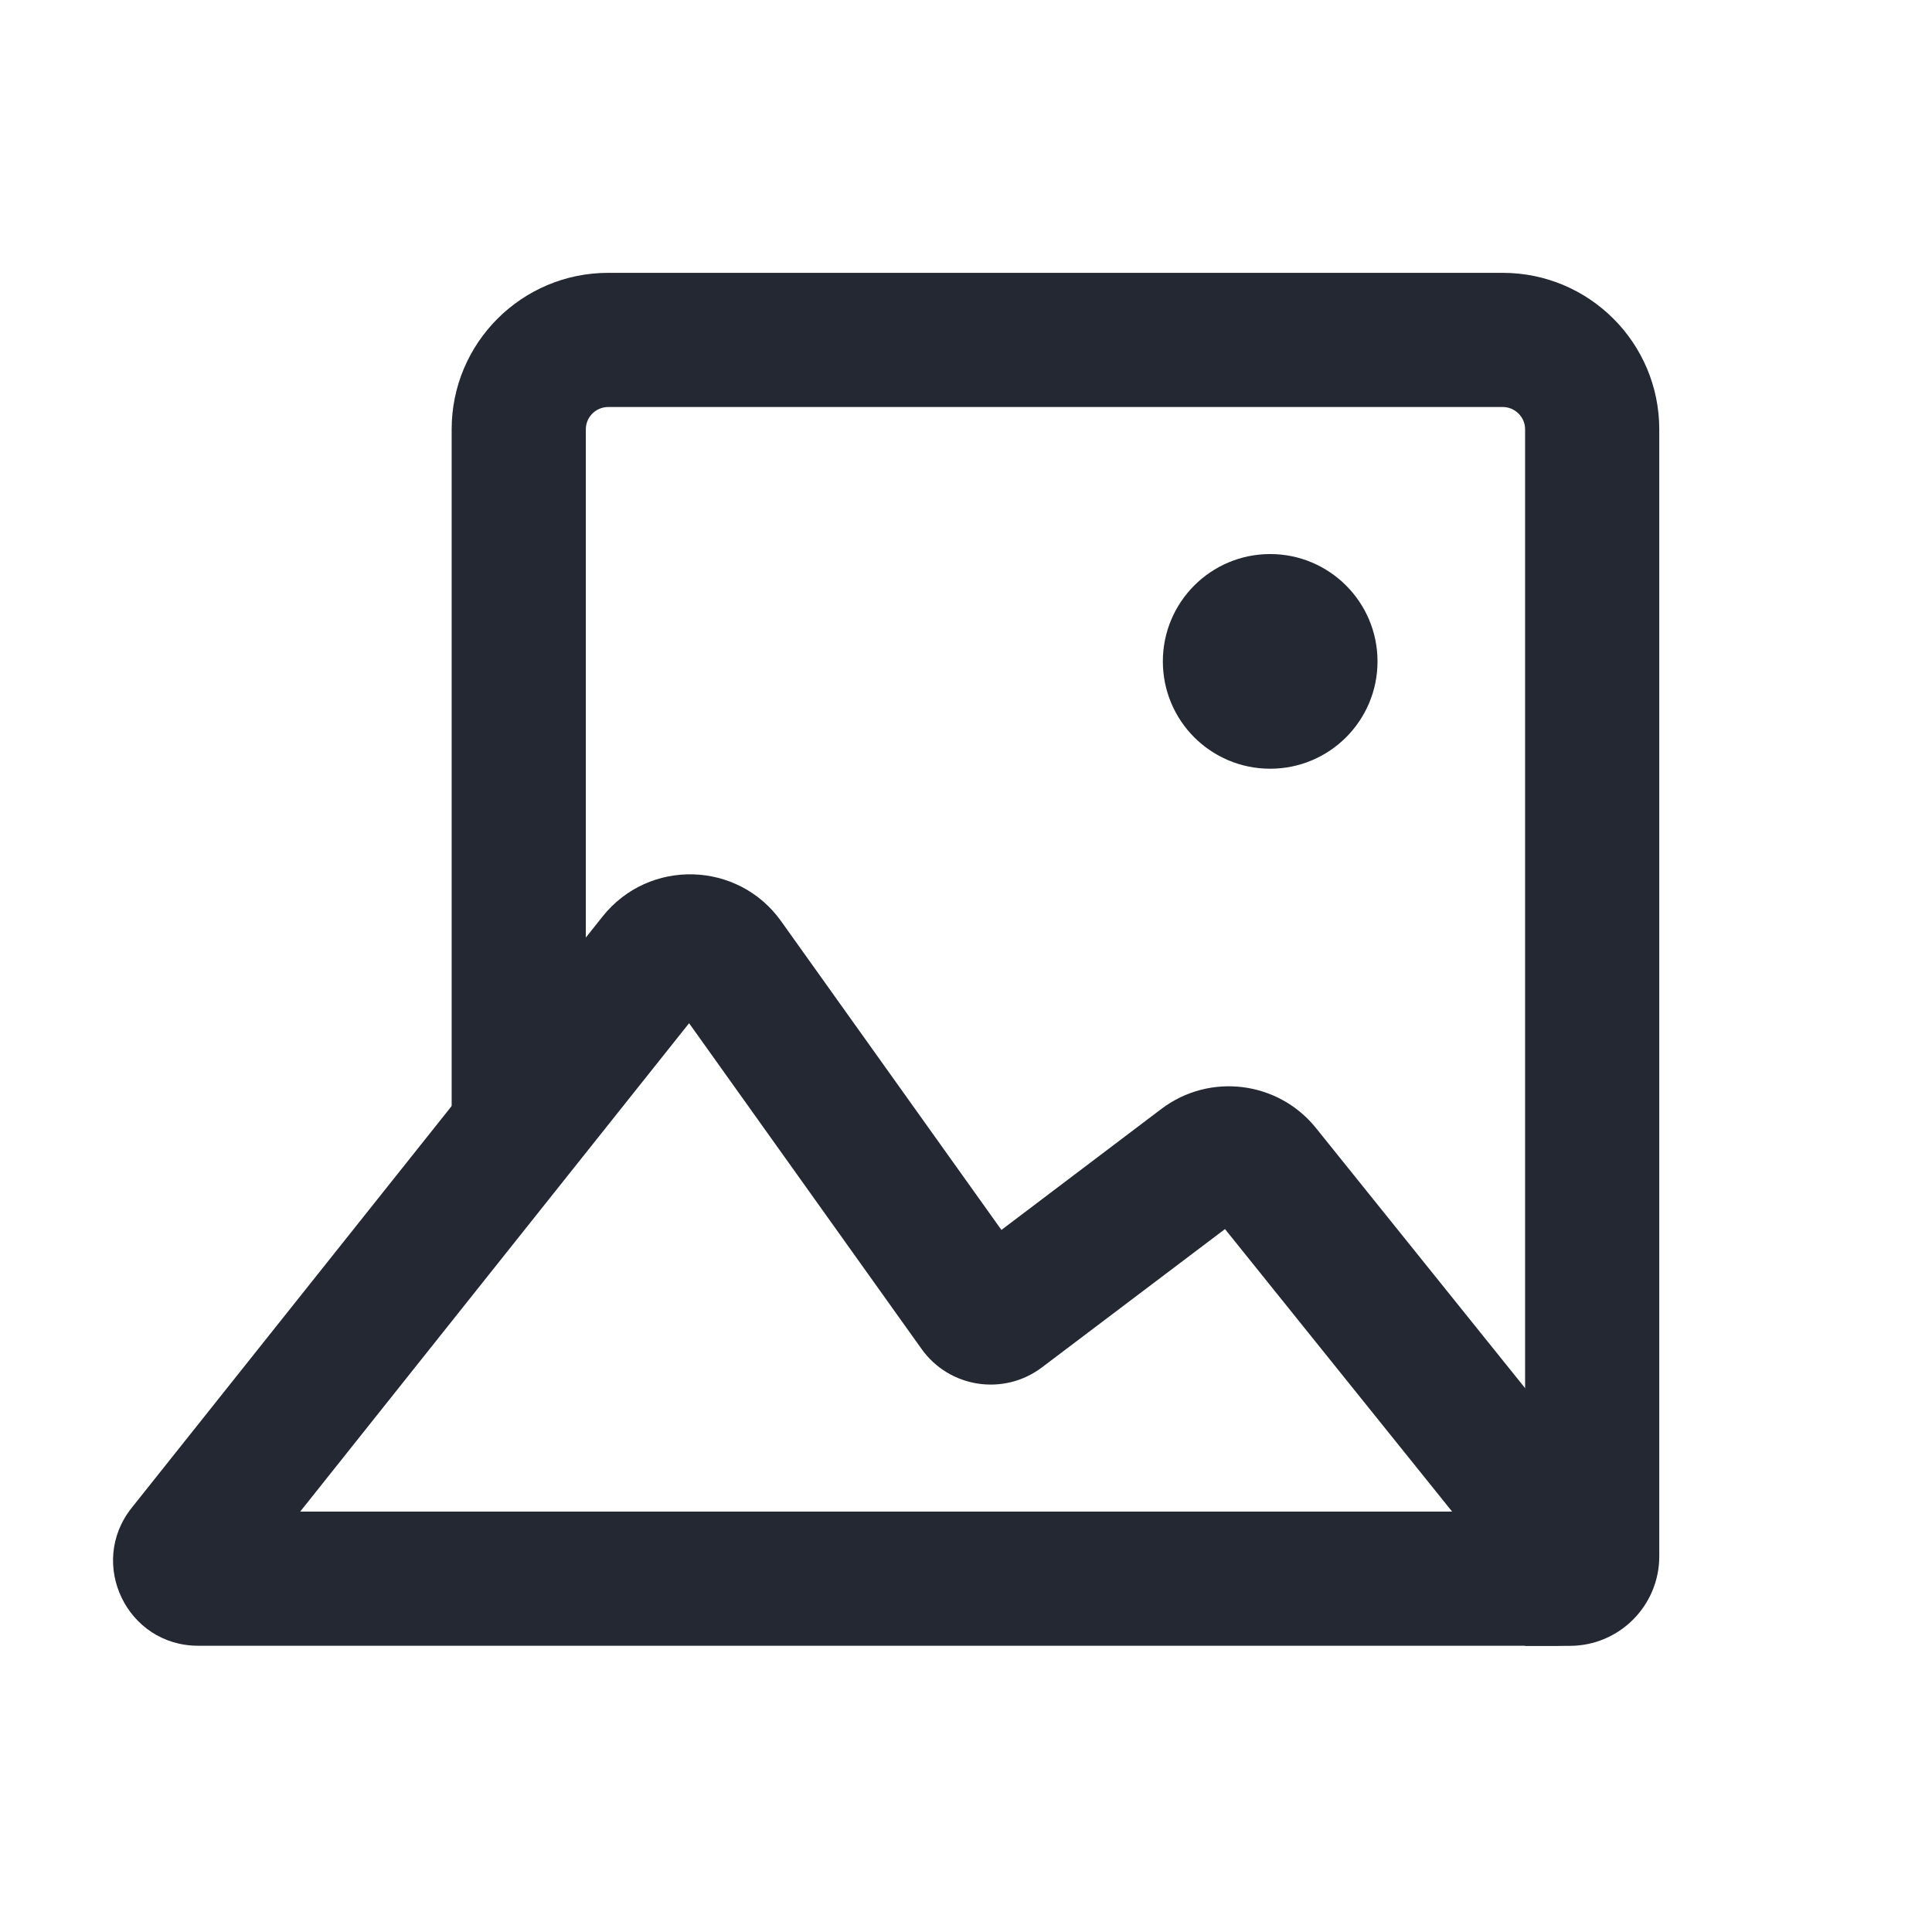 <svg width="18" height="18" viewBox="0 0 18 18" fill="none" xmlns="http://www.w3.org/2000/svg">
<g clip-path="url(#clip0_7443_208641)">
<path fill-rule="evenodd" clip-rule="evenodd" d="M4.208 4C4.208 3.195 4.861 2.542 5.667 2.542H14C14.806 2.542 15.459 3.195 15.459 4V14.5C15.459 14.961 15.085 15.334 14.625 15.334H14.209V4C14.209 3.885 14.115 3.792 14 3.792H5.667C5.552 3.792 5.458 3.885 5.458 4V10.667H4.208V4Z" fill="#242833"/>
<path d="M12.834 6.162C12.834 6.715 12.386 7.162 11.834 7.162C11.281 7.162 10.834 6.715 10.834 6.162C10.834 5.61 11.281 5.162 11.834 5.162C12.386 5.162 12.834 5.61 12.834 6.162Z" fill="#242833"/>
<path fill-rule="evenodd" clip-rule="evenodd" d="M6.42 9.533L2.797 14.083H13.529L11.413 11.451L9.707 12.74C9.352 13.008 8.845 12.931 8.586 12.568L6.42 9.533ZM5.614 8.539C6.045 7.997 6.875 8.019 7.277 8.582L9.33 11.459L10.821 10.331C11.27 9.992 11.908 10.071 12.261 10.51L15.103 14.045C15.519 14.563 15.15 15.333 14.486 15.333H1.846C1.183 15.333 0.814 14.567 1.227 14.048L5.614 8.539Z" fill="#242833"/>
</g>
<defs>
<clipPath id="clip0_7443_208641">
<rect width="18" height="18" fill="white"/>
</clipPath>
</defs>
</svg>
